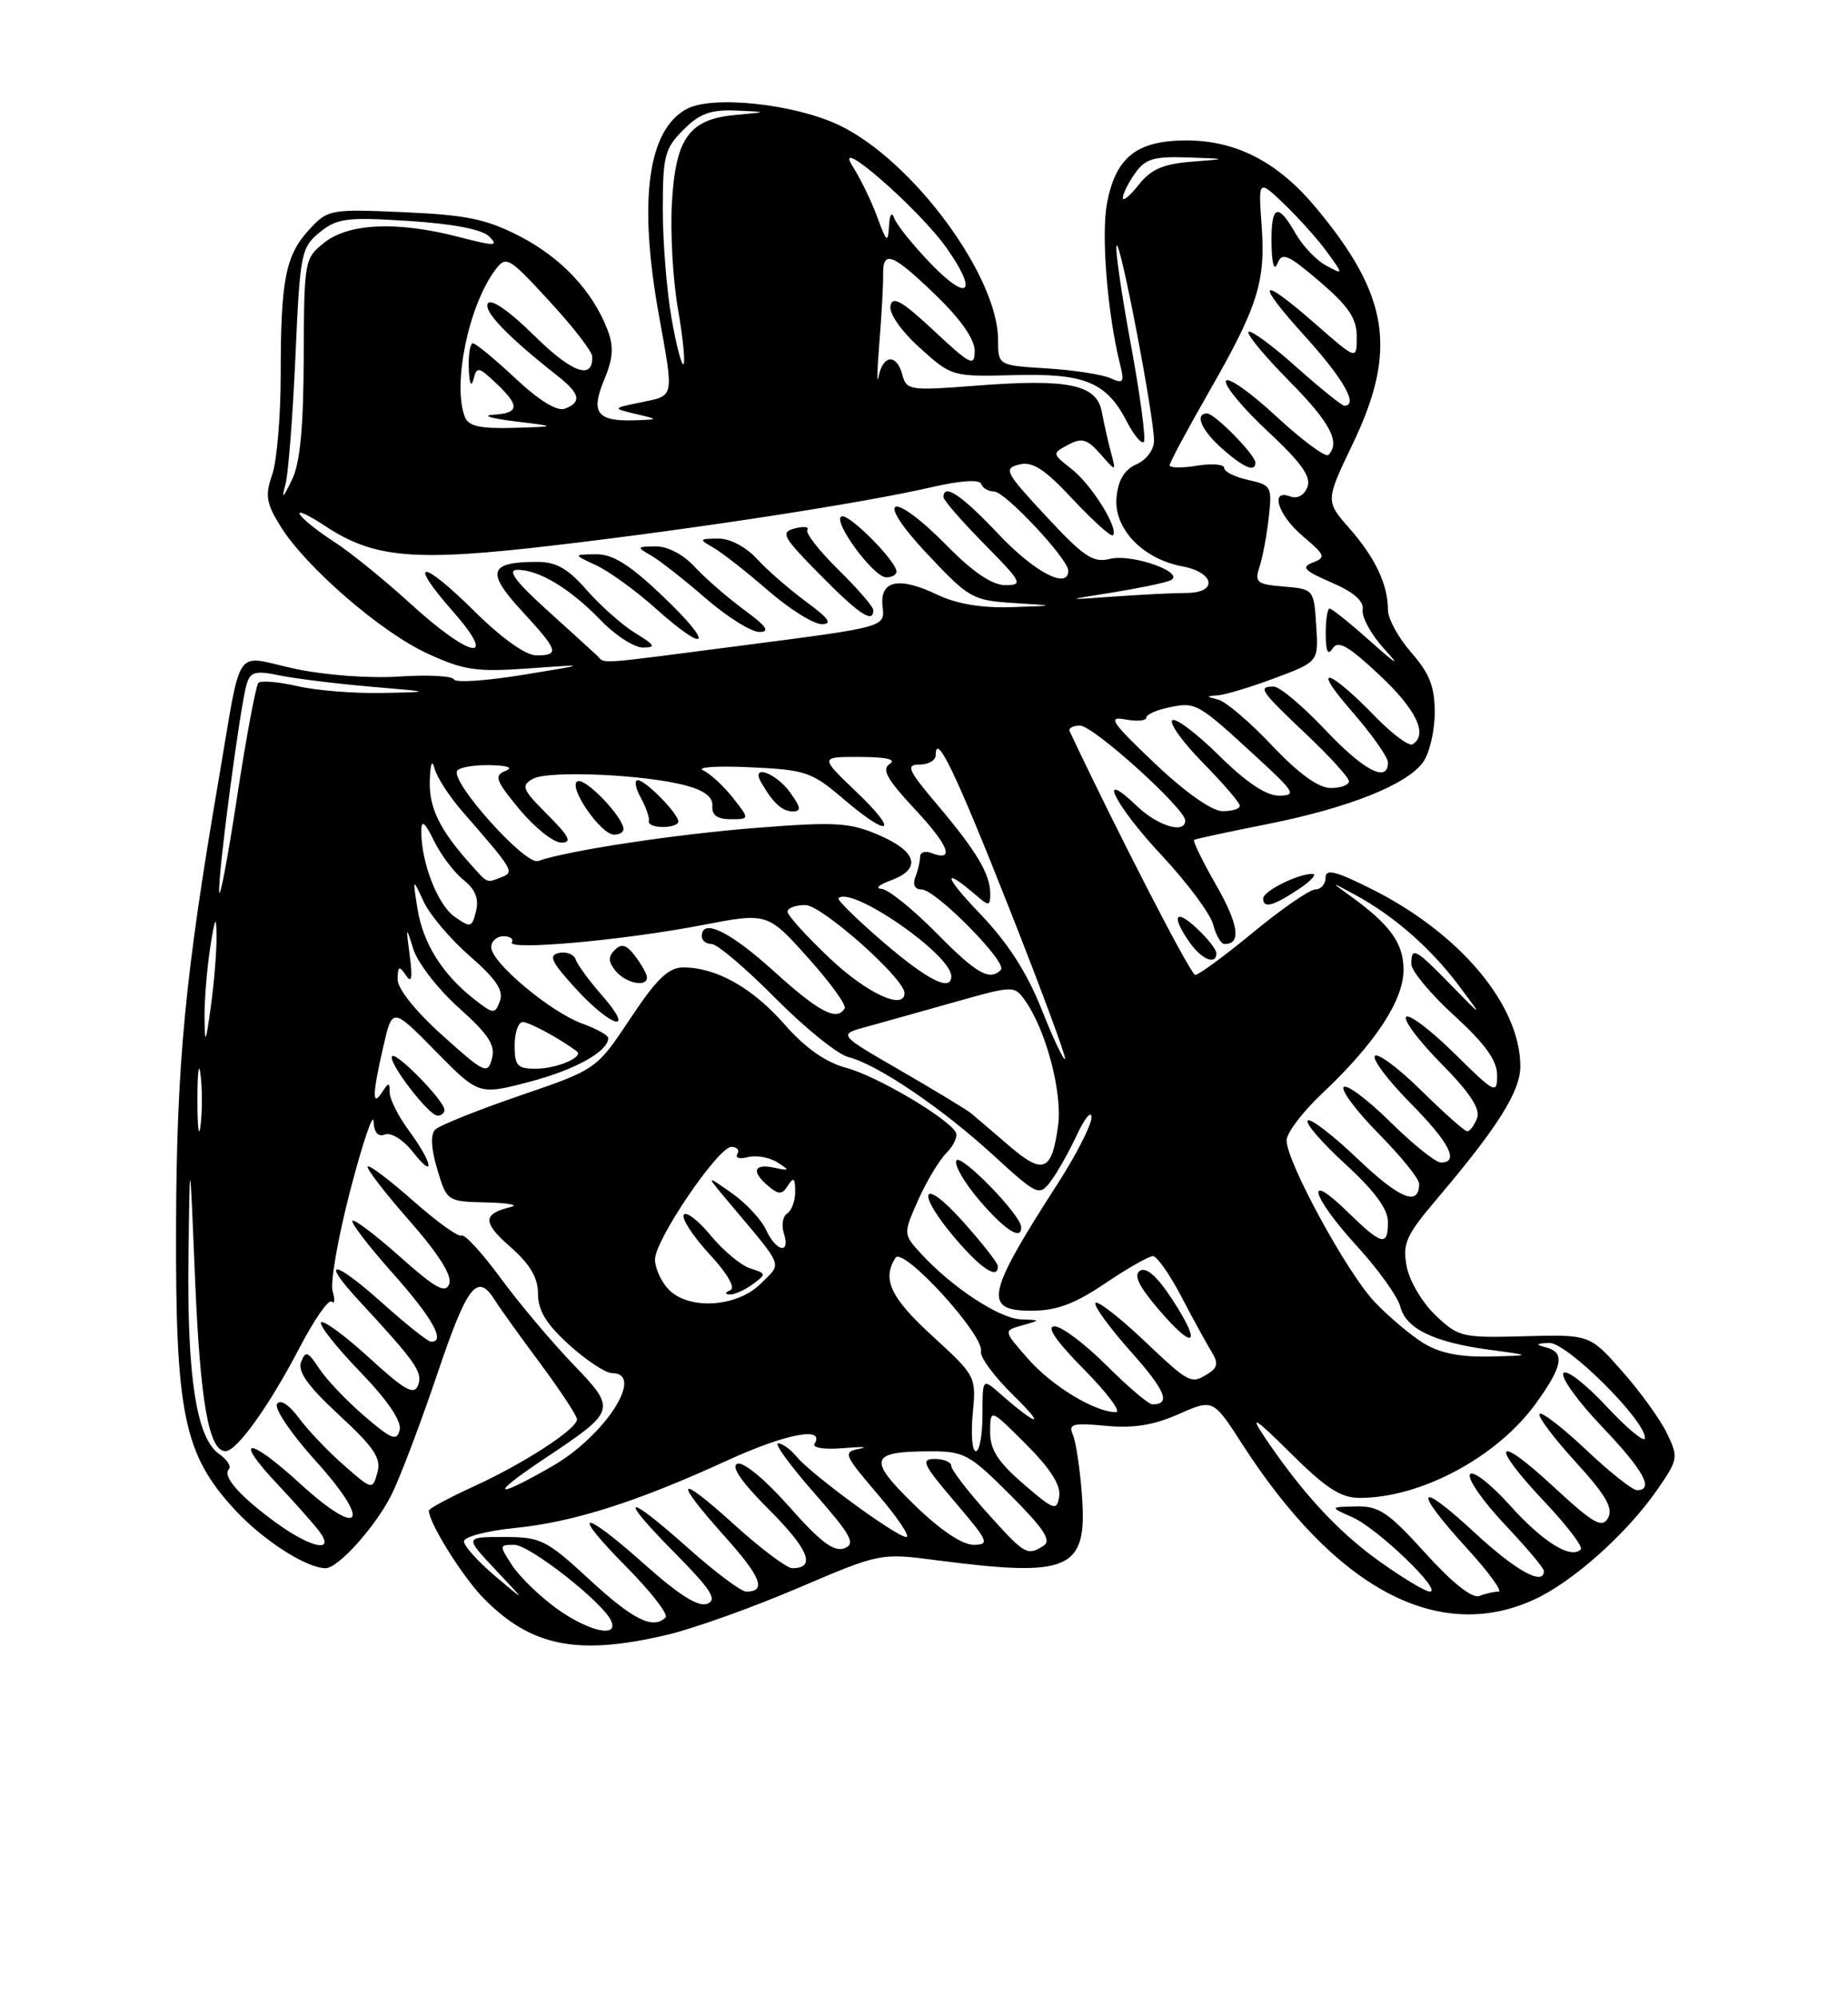 <?xml version="1.0" encoding="UTF-8" standalone="no"?>
<!DOCTYPE svg PUBLIC "-//W3C//DTD SVG 1.1//EN" "http://www.w3.org/Graphics/SVG/1.1/DTD/svg11.dtd" >
<svg xmlns="http://www.w3.org/2000/svg" xmlns:xlink="http://www.w3.org/1999/xlink" version="1.1" viewBox="0 0 237 256">
 <g >
 <path fill="currentColor"
d=" M 85.59 209.53 C 88.94 208.74 96.45 206.06 102.28 203.57 C 112.89 199.04 112.89 199.04 120.19 199.99 C 137.29 202.21 139.48 201.22 138.75 191.57 C 138.50 188.23 137.98 184.78 137.59 183.89 C 136.99 182.51 137.57 182.35 141.80 182.75 C 145.31 183.09 147.96 182.67 151.14 181.26 C 155.58 179.30 155.58 179.30 159.32 185.11 C 171.27 203.63 184.40 210.63 196.69 205.05 C 201.65 202.80 208.62 196.59 212.53 190.95 C 215.22 187.07 215.27 186.79 213.78 183.71 C 212.93 181.94 210.35 178.37 208.05 175.77 C 203.87 171.04 203.87 171.04 195.51 171.27 C 187.49 171.49 187.03 171.38 184.09 168.57 C 182.40 166.97 180.74 164.15 180.40 162.32 C 179.85 159.39 180.32 158.34 184.22 153.74 C 192.14 144.41 195.00 139.86 194.98 136.60 C 194.92 128.81 187.29 119.70 176.08 114.04 C 171.34 111.65 170.00 111.30 170.00 112.49 C 170.00 113.32 169.41 114.00 168.69 114.00 C 167.98 114.00 164.39 116.47 160.72 119.50 C 157.05 122.52 153.70 124.98 153.28 124.96 C 152.70 124.94 143.28 106.67 137.19 93.75 C 136.99 93.34 137.59 93.00 138.51 93.00 C 140.21 93.00 152.00 103.64 152.00 105.17 C 152.00 106.93 148.48 105.88 145.80 103.31 C 140.46 98.19 142.99 103.24 148.99 109.64 C 152.28 113.16 155.25 117.16 155.59 118.52 C 155.94 119.88 156.59 121.00 157.05 121.00 C 159.22 121.00 158.86 118.50 155.96 113.43 C 154.21 110.38 152.95 107.78 153.14 107.65 C 153.34 107.52 157.54 106.62 162.48 105.64 C 172.99 103.55 180.49 100.56 182.54 97.64 C 183.34 96.49 184.00 93.65 184.00 91.31 C 184.00 88.02 183.33 86.30 181.00 83.65 C 179.35 81.77 178.00 79.31 178.00 78.18 C 178.00 74.93 176.38 71.50 173.06 67.72 C 169.98 64.21 169.98 64.21 173.49 56.88 C 179.26 44.85 178.15 37.83 168.69 26.53 C 163.85 20.75 158.52 18.00 152.15 18.00 C 145.80 18.00 143.08 20.15 141.97 26.04 C 141.20 30.12 142.03 40.29 143.67 46.81 C 144.22 49.01 144.06 49.22 142.40 48.47 C 141.35 48.00 137.69 47.43 134.25 47.22 C 128.00 46.83 128.00 46.83 128.00 43.57 C 128.00 35.40 117.08 20.61 107.69 16.08 C 101.98 13.33 91.40 12.18 88.08 13.96 C 83.06 16.64 81.84 25.71 84.52 40.50 C 86.43 51.12 86.53 50.67 82.25 51.56 C 78.50 52.33 78.50 52.33 81.50 53.05 C 84.50 53.76 84.50 53.76 81.50 53.87 C 76.58 54.04 75.71 52.93 77.47 48.72 C 78.63 45.94 78.74 44.44 77.92 42.30 C 76.04 37.35 72.00 33.04 66.69 30.30 C 62.39 28.08 59.83 27.55 51.81 27.20 C 42.38 26.78 42.05 26.84 39.68 29.40 C 36.62 32.71 36.00 35.82 36.00 47.98 C 36.00 53.32 35.51 59.11 34.91 60.83 C 33.98 63.49 34.14 64.49 35.95 67.42 C 39.19 72.66 48.85 81.03 54.83 83.77 C 59.50 85.92 61.12 86.15 67.83 85.67 C 75.50 85.12 75.50 85.12 67.00 86.51 C 62.33 87.27 58.37 87.53 58.21 87.08 C 58.05 86.64 54.90 86.47 51.21 86.71 C 47.34 86.97 41.64 86.54 37.74 85.70 C 29.86 84.00 31.09 82.18 28.03 100.00 C 23.74 125.00 22.65 136.40 22.58 157.00 C 22.49 181.20 23.56 186.39 30.09 193.48 C 33.71 197.40 39.29 201.00 41.76 201.00 C 43.36 201.00 48.07 195.77 50.15 191.70 C 51.23 189.59 53.88 182.61 56.05 176.19 C 59.95 164.64 61.22 163.02 63.50 166.70 C 64.05 167.59 66.64 171.20 69.25 174.71 C 71.86 178.23 74.00 181.47 74.00 181.92 C 74.00 183.16 67.16 187.60 60.75 190.52 C 57.59 191.97 55.00 193.36 55.00 193.61 C 55.00 195.23 59.44 202.29 62.18 205.02 C 68.24 211.08 74.17 212.23 85.59 209.53 Z  M 156.00 122.17 C 156.00 121.72 154.88 120.29 153.50 119.00 C 150.70 116.37 150.17 117.37 152.56 120.78 C 154.10 122.99 156.00 123.75 156.00 122.17 Z  M 166.50 114.00 C 168.15 112.91 168.96 112.01 168.30 112.01 C 166.44 112.00 162.00 114.22 162.00 115.16 C 162.00 116.47 163.25 116.15 166.50 114.00 Z  M 71.36 206.15 C 69.19 204.58 66.64 202.10 65.69 200.65 C 64.01 198.09 64.02 198.00 65.94 198.00 C 67.92 198.00 77.32 205.37 78.38 207.75 C 79.38 210.00 75.43 209.09 71.36 206.15 Z  M 75.59 202.45 C 70.06 197.35 69.35 197.00 64.64 197.00 C 59.59 197.00 59.59 197.00 63.55 201.20 C 67.50 205.39 67.50 205.39 63.50 202.01 C 61.30 200.15 59.50 198.14 59.50 197.56 C 59.50 196.98 62.42 196.21 66.00 195.85 C 73.52 195.10 81.65 192.52 93.27 187.19 C 100.79 183.75 105.87 182.78 104.46 185.06 C 104.14 185.58 105.77 185.82 108.20 185.61 C 110.56 185.41 111.48 185.45 110.23 185.69 C 108.07 186.11 108.19 186.40 112.60 191.57 C 115.15 194.56 116.79 197.00 116.23 197.00 C 114.98 197.00 104.01 188.96 102.13 186.67 C 101.37 185.75 100.32 185.00 99.79 185.00 C 99.26 185.00 101.35 187.87 104.44 191.38 C 109.20 196.82 109.78 197.87 108.28 198.45 C 106.95 198.95 105.19 197.62 101.21 193.11 C 98.16 189.66 95.34 187.32 94.57 187.61 C 93.70 187.95 95.09 189.96 98.69 193.56 C 103.74 198.61 104.68 201.00 101.61 201.00 C 100.91 201.00 97.56 198.49 94.17 195.42 C 86.78 188.73 86.24 189.43 92.97 196.96 C 97.63 202.15 98.34 204.01 95.69 204.00 C 95.04 203.99 91.73 201.52 88.34 198.50 C 80.17 191.21 79.06 191.48 86.46 198.96 C 91.21 203.76 92.04 205.05 90.70 205.56 C 89.56 206.00 87.08 204.44 82.77 200.60 C 74.56 193.28 72.99 193.41 80.31 200.81 C 83.47 204.00 85.74 206.92 85.36 207.31 C 83.77 208.90 81.17 207.61 75.59 202.45 Z  M 182.79 199.06 C 178.06 193.83 176.84 193.01 173.90 193.08 C 170.50 193.16 170.50 193.16 173.50 194.50 C 176.72 195.94 185.09 204.00 183.37 204.00 C 182.79 204.00 179.86 202.23 176.85 200.08 C 171.52 196.27 166.86 191.19 162.05 184.00 C 160.24 181.28 161.01 181.78 165.51 186.25 C 170.07 190.77 171.96 192.00 174.40 191.99 C 182.25 191.98 191.99 186.76 196.96 179.90 C 200.43 175.11 200.75 173.34 198.25 172.69 C 196.87 172.33 196.96 172.21 198.65 172.12 C 200.89 172.00 211.04 182.06 210.96 184.33 C 210.94 184.97 208.72 183.14 206.02 180.25 C 203.33 177.36 200.84 175.45 200.50 176.00 C 200.15 176.56 202.38 179.64 205.44 182.85 C 210.79 188.46 212.19 191.00 209.94 191.00 C 209.36 191.00 206.43 188.68 203.43 185.84 C 200.43 183.01 197.74 180.93 197.45 181.22 C 197.16 181.51 199.22 184.26 202.03 187.34 C 205.94 191.62 206.92 193.31 206.23 194.56 C 205.46 195.93 204.36 195.30 199.16 190.49 C 191.69 183.57 191.00 185.00 198.16 192.57 C 200.99 195.57 203.05 198.28 202.73 198.60 C 201.45 199.88 197.86 197.64 193.62 192.92 C 191.15 190.18 188.87 188.41 188.52 188.97 C 188.17 189.54 190.16 192.40 192.94 195.35 C 195.72 198.29 198.00 200.99 198.00 201.35 C 198.00 203.33 194.40 201.34 189.06 196.39 C 181.68 189.56 181.11 190.77 188.10 198.42 C 190.91 201.49 192.74 204.00 192.18 204.00 C 191.62 204.00 190.51 204.25 189.72 204.56 C 188.80 204.91 186.25 202.88 182.79 199.06 Z  M 126.59 193.89 C 124.07 191.08 122.00 188.38 122.00 187.89 C 122.00 187.40 121.05 187.00 119.88 187.00 C 118.03 187.00 118.36 187.70 122.46 192.50 C 126.79 197.58 126.98 198.00 124.83 198.00 C 123.38 197.99 120.50 196.05 117.21 192.83 C 111.24 187.01 111.53 186.04 119.23 186.02 C 123.65 186.00 124.32 186.37 129.58 191.63 C 133.84 195.89 134.88 197.46 133.85 198.11 C 131.73 199.46 131.46 199.30 126.59 193.89 Z  M 35.40 195.17 C 30.78 191.81 28.47 189.20 29.35 188.32 C 29.70 187.97 29.13 187.08 28.08 186.34 C 25.20 184.33 23.98 176.48 24.17 161.20 C 24.34 147.50 24.34 147.50 25.02 164.00 C 25.68 179.75 26.79 186.00 28.92 186.00 C 30.37 186.00 34.51 180.22 38.40 172.77 C 40.29 169.14 42.15 166.47 42.54 166.83 C 42.93 167.20 42.98 166.60 42.66 165.50 C 42.33 164.40 43.36 158.55 44.94 152.50 C 46.52 146.45 47.86 142.50 47.91 143.72 C 47.97 145.17 48.47 145.76 49.38 145.41 C 50.14 145.12 51.71 146.08 52.88 147.57 C 55.87 151.37 55.53 149.11 52.50 145.00 C 51.12 143.14 49.99 140.91 49.98 140.06 C 49.97 138.69 49.85 138.68 49.00 140.00 C 47.70 142.01 47.75 140.24 49.16 134.13 C 50.32 129.10 50.32 129.10 55.86 134.73 C 61.40 140.36 61.40 140.36 67.90 138.66 C 73.77 137.12 78.00 134.77 78.00 133.05 C 78.00 132.69 76.51 131.86 74.68 131.20 C 70.60 129.73 63.00 123.36 63.00 121.42 C 63.00 120.64 63.70 120.00 64.56 120.00 C 65.42 120.00 65.90 120.35 65.64 120.77 C 64.97 121.86 79.94 120.52 89.96 118.59 C 98.42 116.96 98.42 116.96 103.60 122.73 C 106.45 125.90 108.58 128.84 108.33 129.25 C 107.33 130.93 105.04 129.73 99.26 124.50 C 93.61 119.38 90.00 117.63 90.00 120.00 C 90.00 120.55 90.57 121.00 91.28 121.00 C 91.98 121.00 95.65 124.12 99.43 127.93 C 103.21 131.74 107.42 135.14 108.78 135.48 C 112.50 136.41 120.78 142.01 127.36 148.04 C 133.02 153.22 133.28 153.34 134.72 151.45 C 135.55 150.38 137.06 147.70 138.09 145.50 C 139.12 143.30 139.97 142.27 139.98 143.22 C 139.99 144.16 138.04 147.99 135.64 151.72 C 126.49 165.92 126.06 168.00 132.26 168.00 C 135.48 168.00 137.80 167.14 141.72 164.50 C 144.58 162.57 147.34 161.00 147.86 161.00 C 148.37 161.00 150.01 163.33 151.50 166.18 C 152.99 169.03 154.72 172.19 155.35 173.21 C 156.26 174.67 156.18 175.26 155.00 176.02 C 152.73 177.46 152.59 177.39 146.55 171.67 C 143.44 168.74 140.72 166.64 140.49 167.01 C 140.26 167.38 142.29 170.17 145.00 173.21 C 149.49 178.25 150.21 180.00 147.79 180.00 C 147.30 180.00 144.65 177.75 141.90 175.00 C 139.15 172.25 136.15 170.00 135.24 170.00 C 134.14 170.00 135.41 171.87 139.00 175.50 C 141.99 178.53 143.84 181.00 143.12 181.00 C 140.42 181.00 134.91 177.66 131.84 174.16 C 128.67 170.55 128.67 170.55 131.08 169.88 C 133.50 169.20 133.50 169.20 130.90 169.10 C 128.16 168.99 122.10 165.01 118.16 160.73 C 115.82 158.18 115.82 158.18 117.75 153.82 C 118.82 151.42 120.46 148.68 121.41 147.74 C 122.35 146.79 122.87 145.60 122.56 145.10 C 121.37 143.18 112.44 137.93 108.60 136.89 C 105.87 136.16 103.31 134.36 100.59 131.27 C 96.46 126.58 91.86 124.00 87.62 124.00 C 85.73 124.00 84.21 125.46 80.84 130.54 C 76.50 137.07 76.50 137.07 66.64 140.44 C 61.22 142.30 56.35 144.25 55.82 144.78 C 55.19 145.41 55.28 147.21 56.08 149.88 C 57.31 153.98 57.34 154.00 62.41 154.12 C 65.21 154.18 66.60 154.45 65.50 154.71 C 61.87 155.59 61.86 156.67 65.45 159.82 C 67.99 162.05 69.00 163.77 69.00 165.85 C 69.00 167.98 70.08 169.74 73.00 172.38 C 75.20 174.37 77.68 176.00 78.50 176.00 C 82.78 176.00 77.58 184.06 70.79 187.95 C 63.27 192.26 62.69 191.72 69.77 187.00 C 79.14 180.74 79.14 180.74 73.35 174.70 C 70.61 171.84 66.46 166.90 64.13 163.72 C 61.80 160.55 59.58 158.14 59.20 158.37 C 58.81 158.60 56.04 156.61 53.03 153.95 C 50.02 151.29 47.38 149.29 47.16 149.51 C 46.93 149.73 49.33 152.85 52.49 156.44 C 56.28 160.76 58.02 163.52 57.61 164.57 C 57.12 165.84 55.85 165.13 51.32 161.10 C 48.19 158.31 45.44 156.23 45.20 156.47 C 44.96 156.71 47.29 159.74 50.37 163.20 C 55.48 168.93 57.23 172.07 55.25 171.96 C 54.84 171.93 52.04 169.71 49.03 167.01 C 42.75 161.39 40.97 161.24 46.09 166.77 C 53.34 174.60 54.25 175.90 53.62 177.54 C 53.11 178.88 51.94 178.23 47.37 174.05 C 44.28 171.23 41.49 169.17 41.18 169.49 C 40.87 169.80 43.10 172.63 46.14 175.78 C 49.67 179.43 51.52 182.14 51.26 183.26 C 50.91 184.77 50.24 184.51 46.74 181.51 C 44.49 179.58 41.88 176.84 40.95 175.43 C 39.50 173.21 39.18 173.09 38.62 174.56 C 38.14 175.79 39.50 177.69 43.50 181.38 C 48.00 185.54 48.92 186.92 48.40 188.75 C 47.77 190.99 47.74 190.98 44.13 187.83 C 42.13 186.08 39.53 183.36 38.35 181.77 C 37.04 180.01 35.93 179.30 35.53 179.95 C 35.16 180.55 37.37 183.81 40.44 187.20 C 47.78 195.31 46.36 197.35 38.43 190.11 C 31.77 184.03 29.83 184.14 35.62 190.27 C 37.81 192.60 40.20 195.29 40.93 196.25 C 43.06 199.08 39.95 198.47 35.40 195.17 Z  M 150.36 166.58 C 148.45 163.65 147.03 162.37 146.22 162.86 C 145.34 163.41 146.02 164.83 148.61 167.86 C 153.19 173.21 154.19 172.47 150.36 166.58 Z  M 127.96 162.25 C 127.93 161.84 125.91 159.26 123.46 156.53 C 118.15 150.61 117.35 152.71 122.58 158.82 C 125.88 162.68 128.06 164.07 127.96 162.25 Z  M 130.96 157.25 C 130.87 155.66 123.22 147.83 122.66 148.74 C 122.33 149.28 123.66 151.58 125.61 153.86 C 128.89 157.69 131.06 159.07 130.96 157.25 Z  M 57.00 142.25 C 56.99 141.10 50.85 134.81 50.29 135.37 C 49.64 136.02 54.98 143.00 56.12 143.00 C 56.60 143.00 57.00 142.66 57.00 142.25 Z  M 77.22 127.60 C 75.58 125.73 74.05 123.65 73.83 122.98 C 73.61 122.32 72.65 121.94 71.70 122.14 C 70.29 122.43 70.69 123.28 73.87 126.75 C 78.48 131.77 81.57 132.56 77.22 127.60 Z  M 82.97 125.25 C 82.95 124.84 82.27 123.62 81.46 122.55 C 80.35 121.08 79.71 120.89 78.84 121.76 C 77.97 122.63 78.00 123.29 78.96 124.46 C 80.28 126.04 83.02 126.59 82.97 125.25 Z  M 131.23 190.18 C 127.97 187.37 126.97 185.80 126.98 183.51 C 127.00 180.53 127.00 180.53 131.59 185.12 C 134.70 188.23 136.07 190.37 135.84 191.79 C 135.53 193.71 135.18 193.59 131.23 190.18 Z  M 124.75 181.20 C 125.21 176.45 125.16 176.35 119.61 171.27 C 114.22 166.35 113.09 163.97 114.84 161.22 C 115.80 159.71 126.28 171.17 125.81 173.23 C 125.65 173.93 127.54 176.48 130.01 178.89 C 134.26 183.05 133.10 182.87 128.25 178.62 C 126.00 176.65 126.00 176.65 126.00 181.33 C 126.00 183.90 125.62 186.00 125.15 186.00 C 124.68 186.00 124.50 183.84 124.75 181.20 Z  M 182.50 172.12 C 180.85 171.09 178.05 168.72 176.28 166.86 C 172.76 163.15 165.00 148.92 165.00 146.17 C 165.00 145.22 167.03 142.54 169.50 140.21 C 176.33 133.79 180.00 128.23 180.00 124.30 C 180.00 120.87 178.25 118.47 173.00 114.71 C 170.60 112.98 170.63 112.98 173.82 114.71 C 178.72 117.36 183.44 121.48 187.04 126.26 C 190.23 130.50 190.23 130.50 186.08 126.25 C 181.48 121.54 181.00 121.29 181.00 123.57 C 181.00 124.44 183.47 127.41 186.50 130.17 C 190.48 133.81 192.00 135.92 192.00 137.82 C 192.00 140.30 191.72 140.15 186.52 135.02 C 183.51 132.05 180.73 129.94 180.33 130.33 C 179.94 130.73 181.97 133.43 184.85 136.34 C 188.52 140.06 189.88 142.14 189.43 143.32 C 189.08 144.24 188.51 145.00 188.17 145.00 C 187.84 145.00 185.20 142.66 182.31 139.81 C 179.41 136.95 176.73 134.94 176.33 135.33 C 175.94 135.73 177.95 138.41 180.81 141.31 C 185.90 146.46 187.21 149.00 184.78 149.00 C 184.11 149.00 181.20 146.66 178.31 143.81 C 175.41 140.95 172.73 138.94 172.33 139.33 C 171.94 139.73 173.95 142.41 176.81 145.31 C 179.66 148.20 182.00 151.08 182.00 151.72 C 182.00 154.68 179.52 153.68 174.16 148.57 C 170.95 145.51 168.05 143.28 167.71 143.62 C 167.37 143.96 169.55 146.48 172.55 149.22 C 176.25 152.60 178.00 154.97 178.00 156.60 C 178.00 159.83 177.24 159.64 172.79 155.30 C 167.22 149.86 168.17 153.31 174.00 159.69 C 176.75 162.70 179.26 166.20 179.58 167.46 C 180.29 170.30 183.87 172.04 191.00 173.00 C 196.50 173.74 196.50 173.74 191.00 173.87 C 187.18 173.95 184.58 173.42 182.50 172.12 Z  M 85.65 165.17 C 84.74 164.17 84.00 162.48 84.00 161.43 C 84.00 158.92 92.10 147.00 93.80 147.00 C 94.53 147.00 94.87 147.41 94.56 147.91 C 94.25 148.41 94.86 148.59 95.92 148.31 C 96.97 148.04 98.66 148.33 99.67 148.97 C 101.34 150.03 101.30 150.10 99.25 149.66 C 96.63 149.11 96.33 150.19 98.58 152.06 C 99.88 153.15 100.31 153.13 101.06 151.94 C 101.77 150.82 101.97 150.99 101.98 152.69 C 101.99 153.90 101.53 155.17 100.96 155.53 C 100.39 155.88 100.19 157.03 100.53 158.08 C 101.40 160.83 99.53 160.45 98.24 157.62 C 97.64 156.32 95.66 154.19 93.83 152.91 C 90.50 150.57 90.50 150.57 93.50 154.14 C 100.69 162.71 100.32 161.77 97.56 164.53 C 94.48 167.61 88.17 167.95 85.65 165.17 Z  M 96.50 164.63 C 98.31 163.30 98.30 163.23 96.21 162.57 C 95.02 162.19 92.74 160.29 91.14 158.35 C 89.54 156.41 87.98 155.22 87.69 155.70 C 87.39 156.18 88.87 158.45 90.98 160.74 C 93.29 163.23 94.36 165.08 93.66 165.37 C 92.97 165.65 92.93 165.87 93.56 165.92 C 94.14 165.96 95.46 165.38 96.50 164.63 Z  M 129.38 146.83 C 127.26 145.00 125.06 143.13 124.51 142.67 C 123.95 142.22 119.90 139.77 115.50 137.22 C 107.50 132.60 107.50 132.60 111.00 131.64 C 112.92 131.11 118.01 129.69 122.29 128.48 C 130.08 126.28 130.08 126.28 131.53 128.34 C 134.17 132.12 136.26 140.06 135.70 144.23 C 134.90 150.18 133.80 150.63 129.38 146.83 Z  M 25.32 141.00 C 25.32 137.43 25.50 135.96 25.72 137.75 C 25.95 139.54 25.95 142.46 25.72 144.25 C 25.50 146.04 25.32 144.57 25.32 141.00 Z  M 56.72 132.69 C 53.25 129.57 50.96 126.70 50.99 125.50 C 51.02 123.82 51.20 123.74 52.05 125.00 C 52.80 126.09 52.93 125.41 52.55 122.50 C 52.04 118.65 52.06 118.62 53.02 121.68 C 53.57 123.43 56.20 126.81 58.85 129.18 C 62.66 132.59 63.56 133.96 63.09 135.69 C 62.54 137.75 62.13 137.56 56.72 132.69 Z  M 66.00 134.00 C 66.00 132.35 66.47 131.00 67.04 131.00 C 67.88 131.00 71.87 133.16 73.97 134.75 C 74.92 135.47 71.42 136.97 68.75 136.98 C 66.36 137.00 66.00 136.61 66.00 134.00 Z  M 133.55 129.29 C 131.70 124.64 129.23 120.81 125.68 117.11 C 121.01 112.25 120.77 110.96 125.25 114.81 C 126.82 116.16 127.00 116.13 127.00 114.59 C 127.00 112.06 125.27 109.14 120.29 103.25 C 116.43 98.69 116.12 98.00 117.92 98.00 C 119.07 98.00 120.00 97.46 120.00 96.80 C 120.00 93.70 122.54 98.98 129.46 116.49 C 133.57 126.89 136.78 135.56 136.59 135.74 C 136.40 135.93 135.03 133.03 133.55 129.29 Z  M 26.23 130.50 C 26.20 128.30 26.53 124.25 26.95 121.50 C 27.58 117.49 27.74 117.20 27.77 120.00 C 27.79 121.92 27.46 125.97 27.04 129.00 C 26.38 133.79 26.27 133.98 26.23 130.50 Z  M 60.75 128.02 C 56.72 124.85 54.24 120.88 53.54 116.47 C 52.91 112.50 52.91 112.50 54.33 115.56 C 55.11 117.25 57.78 120.40 60.27 122.56 C 63.63 125.49 64.61 126.96 64.11 128.31 C 63.47 130.03 63.29 130.01 60.75 128.02 Z  M 106.44 122.85 C 103.45 120.03 101.00 117.33 101.00 116.85 C 101.00 116.38 102.03 116.00 103.28 116.00 C 105.38 116.00 116.00 125.42 116.00 127.28 C 116.00 129.55 111.15 127.31 106.44 122.85 Z  M 113.27 120.75 C 109.91 117.86 107.33 115.33 107.54 115.13 C 109.18 113.49 122.00 122.35 122.00 125.13 C 122.00 127.17 118.99 125.66 113.27 120.75 Z  M 120.00 119.50 C 117.01 116.47 113.88 113.96 113.03 113.92 C 112.19 113.88 112.74 113.39 114.25 112.84 C 118.21 111.39 117.64 109.16 112.75 107.05 C 108.98 105.42 107.21 105.31 97.00 106.11 C 86.56 106.93 72.81 109.02 69.00 110.36 C 67.37 110.93 57.75 100.21 58.63 98.79 C 58.90 98.36 60.78 98.03 62.81 98.07 C 65.16 98.12 65.88 98.39 64.80 98.82 C 63.33 99.41 63.58 100.07 66.63 103.75 C 68.58 106.09 70.98 108.00 71.98 108.00 C 73.41 108.00 73.03 107.23 70.20 104.40 C 66.97 101.17 66.78 100.70 68.35 99.82 C 70.33 98.72 82.71 99.26 88.00 100.69 C 90.35 101.32 91.45 102.18 91.36 103.31 C 91.27 104.48 91.99 105.00 93.68 105.00 C 96.15 105.00 96.15 105.00 93.99 102.25 C 92.80 100.74 91.08 99.16 90.17 98.74 C 89.25 98.33 91.95 98.14 96.16 98.34 C 103.30 98.66 104.11 98.94 108.09 102.34 C 114.13 107.51 115.44 106.85 109.81 101.48 C 105.12 97.00 105.12 97.00 110.31 97.02 C 113.69 97.03 115.01 97.34 114.11 97.91 C 113.03 98.60 113.74 99.87 117.35 103.74 C 121.74 108.43 122.51 110.52 119.40 109.32 C 118.63 109.03 118.00 109.25 118.00 109.81 C 118.00 110.38 117.73 111.55 117.39 112.42 C 117.02 113.39 117.32 114.00 118.18 114.00 C 119.99 114.00 129.27 123.40 128.36 124.31 C 126.90 125.77 125.25 124.82 120.00 119.50 Z  M 79.96 106.25 C 79.89 104.69 75.18 99.77 74.11 100.13 C 72.68 100.61 76.99 106.96 78.75 106.98 C 79.44 106.99 79.98 106.66 79.96 106.25 Z  M 87.00 105.31 C 87.00 104.30 82.79 100.00 81.79 100.00 C 81.32 100.00 81.49 101.01 82.18 102.25 C 82.86 103.49 83.33 104.84 83.21 105.25 C 83.10 105.66 83.90 106.00 85.00 106.00 C 86.10 106.00 87.00 105.69 87.00 105.31 Z  M 101.30 101.53 C 99.47 99.03 96.26 97.91 97.60 100.25 C 99.12 102.91 100.30 104.00 101.67 104.00 C 102.80 104.00 102.72 103.49 101.30 101.53 Z  M 58.29 117.49 C 56.12 115.97 53.99 110.48 54.03 106.50 C 54.04 105.02 54.47 105.35 55.67 107.79 C 56.56 109.60 58.26 111.85 59.45 112.79 C 60.95 113.98 61.44 115.19 61.05 116.77 C 60.53 118.90 60.36 118.95 58.29 117.49 Z  M 28.11 114.28 C 27.98 111.73 30.81 90.41 31.64 87.66 C 32.11 86.11 32.78 85.93 35.85 86.57 C 37.86 86.98 43.10 87.63 47.50 88.01 C 55.50 88.69 55.50 88.69 49.00 88.82 C 45.42 88.89 40.53 88.50 38.12 87.94 C 35.71 87.39 33.47 87.20 33.14 87.52 C 32.82 87.85 31.57 94.50 30.38 102.31 C 29.19 110.11 28.16 115.50 28.11 114.28 Z  M 60.33 110.75 C 56.38 106.35 55.00 103.51 55.12 100.03 C 55.19 97.85 55.42 97.26 55.73 98.50 C 56.01 99.60 57.64 102.12 59.37 104.09 C 65.85 111.52 66.00 111.79 64.34 112.42 C 62.35 113.19 62.62 113.30 60.33 110.75 Z  M 148.06 97.81 C 142.53 92.56 142.00 91.77 144.31 92.21 C 145.79 92.49 147.00 92.39 147.00 91.99 C 147.00 91.58 148.38 90.97 150.06 90.64 C 153.40 89.97 153.61 90.09 161.36 97.23 C 166.06 101.55 166.29 101.96 164.03 101.98 C 162.38 101.99 159.82 100.28 156.31 96.81 C 153.41 93.95 150.73 91.94 150.34 92.33 C 149.94 92.72 151.73 95.19 154.31 97.81 C 156.89 100.43 159.00 102.89 159.00 103.28 C 159.00 103.68 157.99 103.98 156.75 103.97 C 155.39 103.94 151.94 101.50 148.06 97.81 Z  M 163.16 95.58 C 160.34 92.59 157.24 89.95 156.27 89.69 C 154.66 89.27 154.65 89.22 156.21 89.12 C 157.15 89.05 160.44 88.06 163.51 86.91 C 169.10 84.82 169.10 84.82 168.80 80.16 C 168.50 75.54 168.47 75.50 164.65 75.18 C 161.19 74.90 160.87 74.65 161.52 72.68 C 161.92 71.48 162.46 68.63 162.71 66.35 C 163.16 62.38 163.05 62.17 160.09 61.52 C 158.39 61.15 157.00 60.46 157.00 59.98 C 157.00 59.51 155.43 59.38 153.50 59.69 C 151.57 60.01 150.00 59.98 150.00 59.64 C 150.00 59.30 152.24 55.12 154.98 50.34 C 161.33 39.27 162.32 36.14 161.80 28.88 C 161.37 22.97 161.37 22.97 164.77 26.23 C 166.64 28.03 169.10 30.79 170.24 32.37 C 172.30 35.23 172.30 35.23 170.05 34.03 C 168.82 33.37 167.06 31.52 166.15 29.92 C 163.86 25.89 162.99 26.27 163.07 31.25 C 163.11 33.85 163.41 34.83 163.83 33.77 C 164.42 32.28 165.16 32.60 169.26 36.10 C 172.96 39.27 174.00 40.81 174.00 43.16 C 174.00 46.16 174.00 46.16 168.77 41.58 C 161.43 35.16 160.82 35.88 167.42 43.17 C 172.33 48.60 174.25 52.00 172.41 52.00 C 172.09 52.00 169.30 49.76 166.23 47.02 C 163.15 44.27 160.41 42.26 160.12 42.54 C 159.84 42.82 162.18 45.64 165.31 48.81 C 170.59 54.14 171.95 56.71 170.36 58.31 C 170.00 58.66 166.99 56.43 163.65 53.34 C 160.32 50.25 157.42 48.23 157.22 48.84 C 157.02 49.45 159.44 52.36 162.60 55.30 C 166.90 59.30 168.18 61.10 167.67 62.43 C 167.26 63.48 166.38 63.97 165.49 63.64 C 162.79 62.60 163.89 66.03 167.12 68.76 C 169.95 71.14 170.07 71.45 168.37 72.10 C 166.83 72.69 167.24 73.14 170.76 74.66 C 173.63 75.90 174.93 77.04 174.76 78.18 C 174.62 79.10 175.85 81.34 177.50 83.15 C 179.67 85.53 179.19 85.27 175.77 82.22 C 173.17 79.90 170.81 78.00 170.52 78.00 C 170.24 78.00 170.01 79.46 170.02 81.25 C 170.03 83.51 170.30 84.08 170.91 83.11 C 171.60 82.03 172.91 82.77 176.89 86.50 C 181.63 90.93 183.18 94.15 181.16 95.40 C 180.70 95.68 178.56 94.10 176.41 91.88 C 170.37 85.65 168.01 85.05 173.30 91.09 C 175.88 94.05 178.00 97.04 178.00 97.73 C 178.00 100.40 174.91 98.79 169.91 93.50 C 167.05 90.47 164.10 88.00 163.35 88.00 C 161.26 88.00 161.61 88.52 167.50 94.09 C 170.53 96.95 173.00 99.67 173.00 100.15 C 173.00 100.62 171.94 101.00 170.65 101.00 C 169.09 101.00 166.54 99.15 163.16 95.58 Z  M 161.00 59.30 C 161.00 58.31 155.79 53.00 154.81 53.00 C 153.15 53.00 154.08 55.17 156.75 57.52 C 159.53 59.96 161.00 60.58 161.00 59.30 Z  M 76.50 83.96 C 75.95 83.45 73.03 80.79 70.00 78.05 C 66.15 74.57 65.04 73.06 66.30 73.04 C 69.03 72.98 73.11 75.43 76.95 79.41 C 78.84 81.39 81.32 83.00 82.45 83.00 C 84.17 82.99 84.02 82.70 81.50 81.16 C 79.85 80.16 77.05 77.68 75.28 75.67 C 72.79 72.83 71.32 72.00 68.78 72.02 C 62.71 72.04 62.33 73.31 66.87 78.25 C 71.62 83.40 71.82 84.00 68.78 84.00 C 67.42 84.00 64.33 81.80 60.81 78.31 C 54.04 71.61 52.17 71.64 58.07 78.35 C 64.00 85.08 60.39 84.44 52.66 77.39 C 49.27 74.30 44.85 70.72 42.83 69.43 C 40.82 68.14 38.85 66.57 38.47 65.95 C 38.09 65.33 39.52 65.98 41.67 67.40 C 48.00 71.59 53.14 72.02 71.34 69.87 C 89.70 67.71 110.64 64.48 119.50 62.44 C 123.22 61.58 125.63 61.43 125.83 62.03 C 126.02 62.56 126.77 63.00 127.50 63.00 C 128.89 63.00 137.00 71.65 137.00 73.14 C 137.00 75.61 132.69 73.36 128.09 68.50 C 123.31 63.44 121.00 61.89 121.00 63.72 C 121.00 64.11 123.35 66.81 126.22 69.72 C 131.07 74.63 131.26 75.00 128.93 75.00 C 127.25 75.00 124.81 73.36 121.50 70.00 C 114.28 62.67 111.91 63.55 118.89 70.97 C 124.26 76.69 124.73 76.96 130.00 77.29 C 135.50 77.63 135.50 77.63 129.70 77.82 C 125.88 77.94 122.64 77.40 120.20 76.22 C 115.25 73.85 112.79 74.39 113.19 77.77 C 113.50 80.36 113.50 80.36 96.00 82.63 C 75.57 85.28 77.75 85.13 76.50 83.96 Z  M 85.09 76.50 C 80.75 72.36 78.60 71.01 76.41 71.04 C 73.50 71.08 73.50 71.08 76.50 72.48 C 78.15 73.25 81.53 75.70 84.00 77.91 C 90.79 83.99 91.70 82.80 85.09 76.50 Z  M 95.40 78.14 C 93.26 76.56 90.41 74.09 89.08 72.64 C 87.63 71.07 85.61 70.01 84.08 70.03 C 81.64 70.06 81.61 70.12 83.50 71.20 C 84.60 71.83 87.74 74.29 90.48 76.67 C 93.22 79.05 96.33 81.00 97.38 81.00 C 98.81 81.00 98.31 80.27 95.40 78.14 Z  M 103.40 77.14 C 101.26 75.56 98.41 73.09 97.08 71.64 C 95.63 70.07 93.61 69.01 92.08 69.03 C 89.64 69.06 89.61 69.12 91.50 70.20 C 92.60 70.83 95.74 73.29 98.48 75.67 C 101.22 78.05 104.33 80.00 105.38 80.00 C 106.81 80.00 106.31 79.27 103.40 77.14 Z  M 112.00 78.21 C 112.00 77.77 109.99 75.45 107.54 73.04 C 105.09 70.64 103.29 68.34 103.54 67.93 C 103.80 67.52 103.07 67.43 101.92 67.73 C 100.05 68.22 100.37 68.81 105.14 73.64 C 110.18 78.75 112.00 79.96 112.00 78.21 Z  M 114.97 73.25 C 114.92 71.89 108.93 65.86 107.95 66.18 C 106.62 66.63 112.01 74.00 113.66 74.00 C 114.40 74.00 114.99 73.66 114.97 73.25 Z  M 142.50 75.97 C 145.80 75.44 149.18 74.75 150.00 74.43 C 152.39 73.51 145.23 70.90 142.31 71.64 C 140.19 72.17 138.96 71.34 134.16 66.17 C 128.92 60.54 128.66 60.05 130.70 59.54 C 132.42 59.11 133.95 60.10 137.60 64.01 C 140.19 66.77 142.49 68.84 142.72 68.61 C 143.53 67.80 140.03 62.17 137.47 60.15 C 134.91 58.14 134.90 58.12 136.99 57.01 C 138.74 56.07 139.42 56.26 141.12 58.19 C 143.15 60.50 143.15 60.50 142.48 58.00 C 142.11 56.62 141.58 54.27 141.30 52.77 C 140.63 49.26 136.98 48.51 125.07 49.44 C 116.72 50.09 116.24 50.02 115.73 48.06 C 115.01 45.32 113.25 45.43 112.68 48.25 C 112.44 49.49 112.48 47.58 112.77 44.00 C 113.06 40.42 113.28 36.49 113.26 35.25 C 113.19 31.97 114.42 32.44 120.00 37.82 C 123.18 40.88 125.00 43.48 125.00 44.95 C 125.00 47.05 124.50 46.81 119.77 42.39 C 115.70 38.59 114.46 37.88 114.20 39.20 C 114.01 40.19 115.57 42.43 117.97 44.59 C 122.04 48.27 122.12 48.29 130.11 48.08 C 139.17 47.84 141.91 48.98 144.55 54.10 C 145.43 55.80 146.39 56.94 146.69 56.64 C 146.99 56.35 146.23 50.66 145.00 44.00 C 143.77 37.34 142.97 31.70 143.21 31.46 C 143.71 30.96 148.01 53.42 148.00 56.51 C 148.00 57.64 147.01 58.96 145.75 59.51 C 144.21 60.19 143.40 61.52 143.19 63.74 C 142.80 67.72 146.54 71.64 151.62 72.59 C 155.81 73.37 156.21 76.00 152.15 76.00 C 150.58 76.00 146.41 76.21 142.90 76.46 C 136.50 76.92 136.50 76.92 142.50 75.97 Z  M 36.63 62.00 C 36.98 60.62 37.55 53.27 37.89 45.66 C 38.47 32.46 38.62 31.72 41.00 29.78 C 43.24 27.97 44.44 27.81 52.41 28.32 C 58.15 28.69 61.83 29.40 62.75 30.32 C 63.99 31.57 63.48 31.57 58.87 30.38 C 51.03 28.34 44.78 28.59 41.63 31.07 C 39.04 33.11 39.00 33.34 38.95 45.82 C 38.92 54.85 38.49 59.36 37.44 61.50 C 36.24 63.97 36.09 64.06 36.63 62.00 Z  M 59.61 53.42 C 58.01 49.24 60.11 39.11 63.53 34.58 C 64.91 32.74 65.24 32.93 70.44 38.58 C 73.45 41.83 75.93 45.04 75.95 45.69 C 76.07 48.77 73.35 47.79 68.52 43.02 C 65.33 39.87 62.97 38.23 62.57 38.89 C 61.96 39.88 65.10 43.14 71.53 48.20 C 74.39 50.45 74.63 51.55 72.45 52.38 C 71.45 52.76 69.16 51.36 66.09 48.49 C 63.45 46.02 61.00 44.00 60.65 44.00 C 60.29 44.00 60.05 45.46 60.12 47.25 C 60.18 49.11 60.43 49.72 60.71 48.66 C 61.15 46.95 61.34 46.97 63.59 49.09 C 66.71 52.02 66.63 52.96 63.25 53.16 C 61.74 53.25 62.98 53.63 66.00 54.00 C 71.50 54.67 71.50 54.67 65.86 54.84 C 61.53 54.96 60.07 54.63 59.61 53.42 Z  M 86.11 40.72 C 85.50 37.21 85.00 30.95 85.00 26.80 C 85.00 20.00 85.25 19.02 87.64 16.64 C 89.72 14.55 91.14 14.04 94.39 14.17 C 98.50 14.35 98.50 14.35 94.36 14.73 C 88.38 15.27 86.64 17.67 86.17 26.03 C 85.95 29.81 86.30 35.91 86.94 39.57 C 87.58 43.24 87.90 46.43 87.66 46.67 C 87.42 46.91 86.72 44.24 86.11 40.72 Z  M 119.36 33.78 C 117.09 31.43 115.00 28.82 114.70 28.00 C 114.36 27.07 114.10 27.45 114.01 29.00 C 113.88 31.20 113.70 31.07 112.51 27.84 C 111.78 25.83 110.36 22.91 109.36 21.34 C 106.57 16.96 117.75 26.66 121.37 31.75 C 125.48 37.55 124.21 38.82 119.36 33.78 Z  M 144.00 25.36 C 144.00 24.86 144.70 23.44 145.56 22.22 C 146.86 20.36 147.96 20.03 152.31 20.18 C 157.50 20.36 157.50 20.36 152.78 20.73 C 149.16 21.02 147.59 21.71 146.03 23.69 C 144.91 25.11 144.00 25.86 144.00 25.36 Z "/>
</g>
</svg>